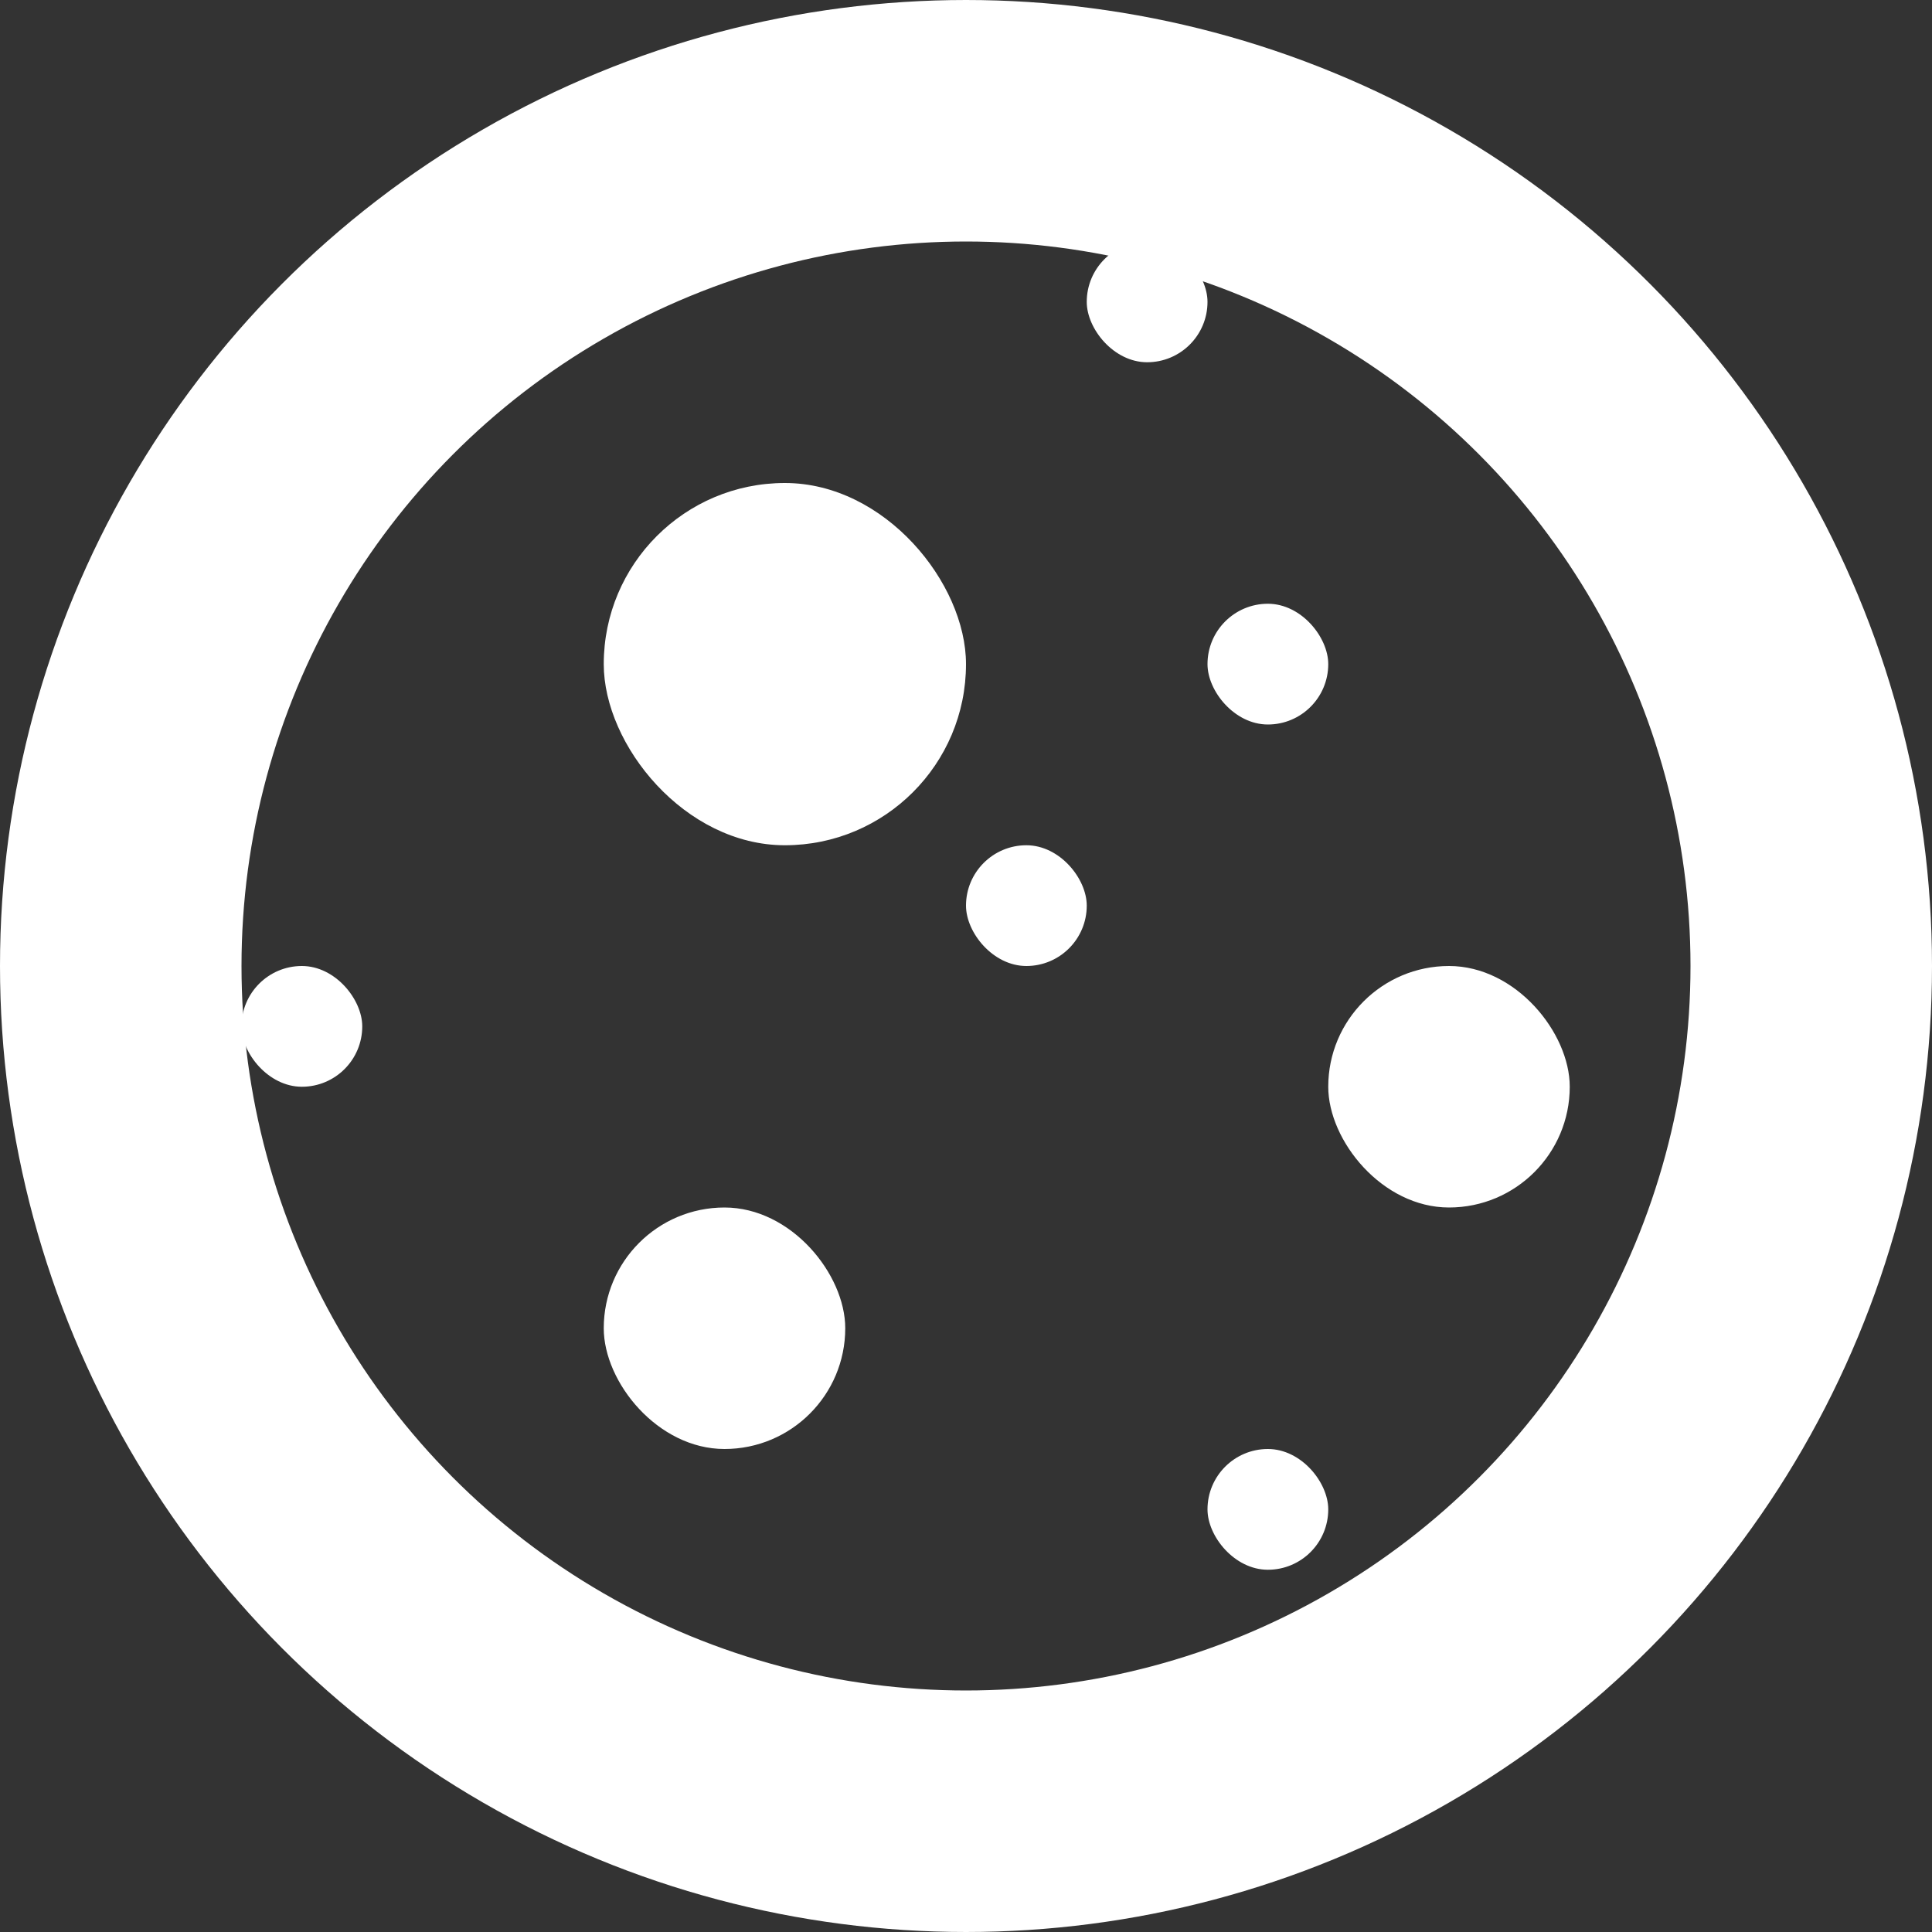 <svg width="16" height="16" viewBox="0 0 16 16" fill="none" xmlns="http://www.w3.org/2000/svg">
<rect x="0" y="0" width="16" height="16" fill="#333333" stroke="none"/>
<circle cx="8" cy="8" r="7" stroke="white" stroke-width="2"/>
<rect x="5" y="4" width="3" height="3" rx="1.5" fill="white"/>
<rect x="11" y="8" width="2" height="2" rx="1" fill="white"/>
<rect x="10" y="5" width="1" height="1" rx="0.5" fill="white"/>
<rect x="9" y="2" width="1" height="1" rx="0.5" fill="white"/>
<rect x="2" y="8" width="1" height="1" rx="0.5" fill="white"/>
<rect x="10" y="12" width="1" height="1" rx="0.5" fill="white"/>
<rect x="8" y="7" width="1" height="1" rx="0.5" fill="white"/>
<rect x="5" y="10" width="2" height="2" rx="1" fill="white"/>
</svg>
